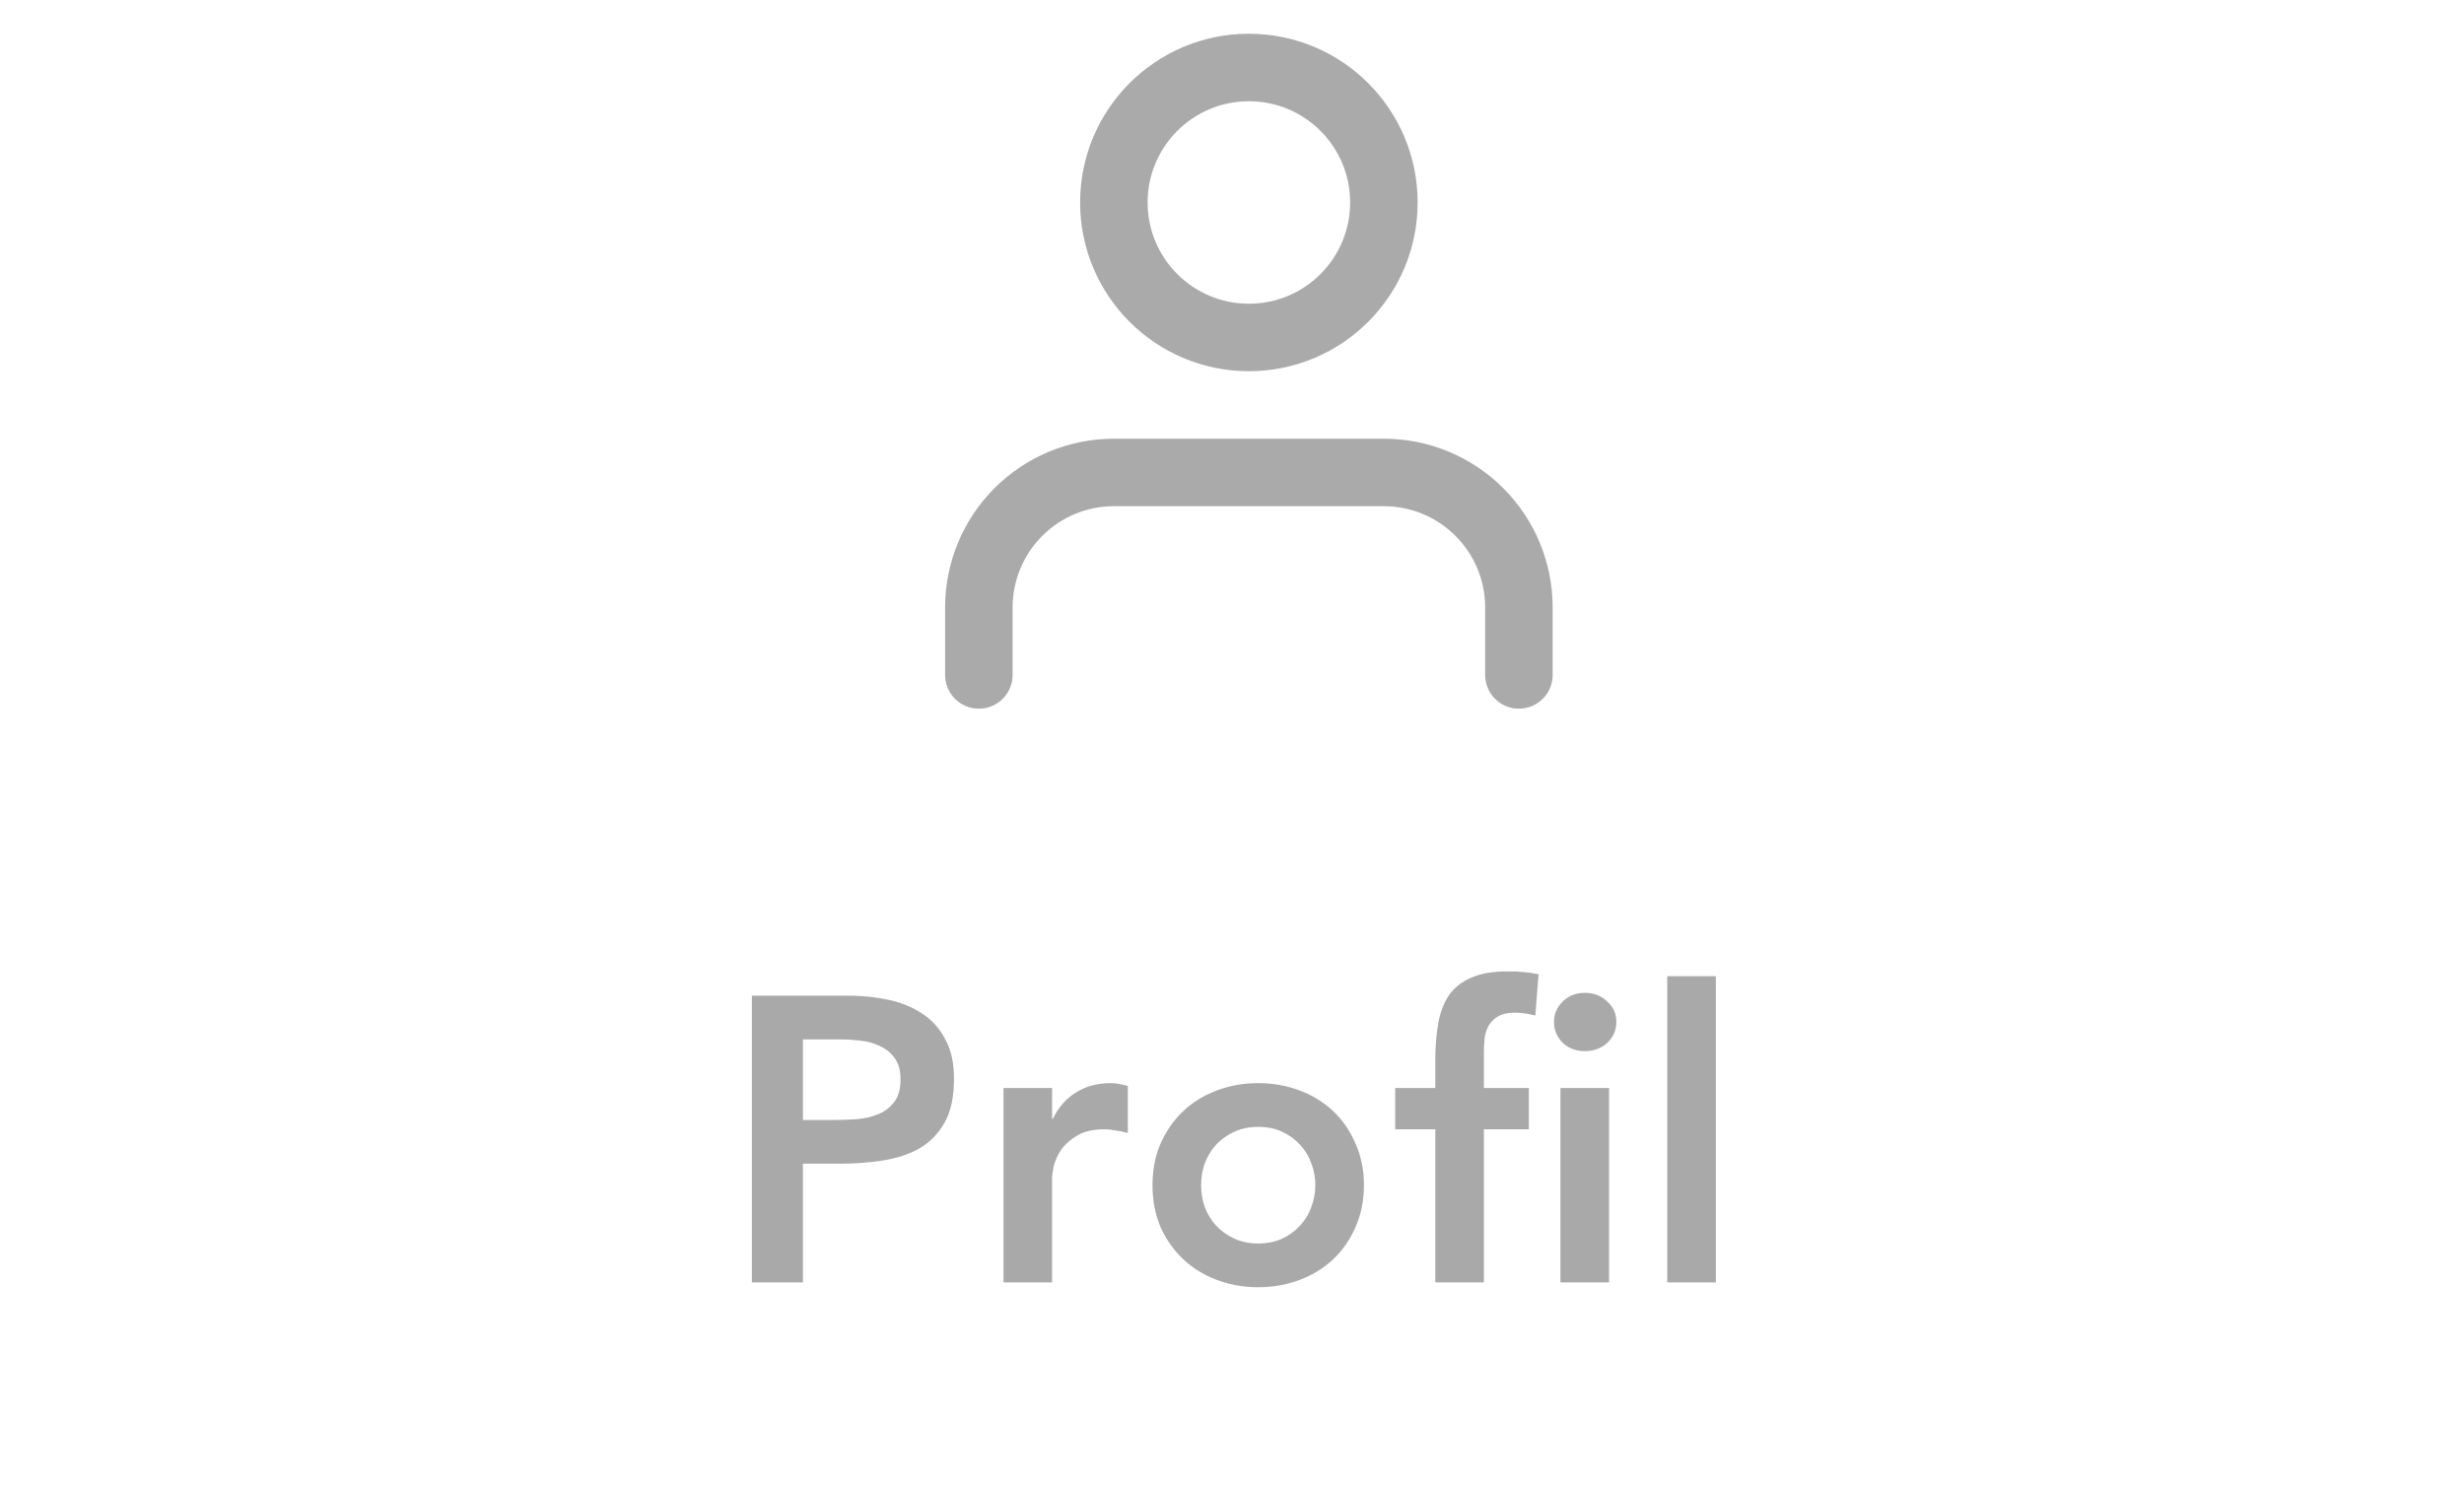 <svg width="73" height="44" viewBox="0 0 73 44" fill="none" xmlns="http://www.w3.org/2000/svg">
<g opacity="0.4">
<path d="M45 20V18C45 16.939 44.579 15.922 43.828 15.172C43.078 14.421 42.061 14 41 14H33C31.939 14 30.922 14.421 30.172 15.172C29.421 15.922 29 16.939 29 18V20" stroke="#2A2A2A" stroke-width="2" stroke-linecap="round" stroke-linejoin="round"/>
<path d="M37 10C39.209 10 41 8.209 41 6C41 3.791 39.209 2 37 2C34.791 2 33 3.791 33 6C33 8.209 34.791 10 37 10Z" stroke="#2A2A2A" stroke-width="2" stroke-linecap="round" stroke-linejoin="round"/>
</g>
<path opacity="0.4" d="M22.276 29.504H25.132C25.54 29.504 25.932 29.544 26.308 29.624C26.692 29.704 27.028 29.84 27.316 30.032C27.604 30.216 27.832 30.468 28 30.788C28.176 31.1 28.264 31.492 28.264 31.964C28.264 32.5 28.172 32.932 27.988 33.26C27.804 33.588 27.556 33.844 27.244 34.028C26.932 34.204 26.568 34.324 26.152 34.388C25.744 34.452 25.316 34.484 24.868 34.484H23.788V38H22.276V29.504ZM24.7 33.188C24.916 33.188 25.14 33.18 25.372 33.164C25.604 33.148 25.816 33.1 26.008 33.02C26.208 32.94 26.368 32.82 26.488 32.66C26.616 32.5 26.68 32.276 26.68 31.988C26.68 31.724 26.624 31.516 26.512 31.364C26.4 31.204 26.256 31.084 26.08 31.004C25.904 30.916 25.708 30.86 25.492 30.836C25.276 30.812 25.068 30.8 24.868 30.8H23.788V33.188H24.7ZM29.73 32.24H31.17V33.152H31.194C31.354 32.816 31.582 32.556 31.878 32.372C32.174 32.188 32.514 32.096 32.898 32.096C32.986 32.096 33.07 32.104 33.15 32.12C33.238 32.136 33.326 32.156 33.414 32.18V33.572C33.294 33.54 33.174 33.516 33.054 33.5C32.942 33.476 32.83 33.464 32.718 33.464C32.382 33.464 32.11 33.528 31.902 33.656C31.702 33.776 31.546 33.916 31.434 34.076C31.33 34.236 31.258 34.396 31.218 34.556C31.186 34.716 31.17 34.836 31.17 34.916V38H29.73V32.24ZM34.145 35.12C34.145 34.664 34.225 34.252 34.385 33.884C34.553 33.508 34.777 33.188 35.057 32.924C35.337 32.66 35.669 32.456 36.053 32.312C36.437 32.168 36.845 32.096 37.277 32.096C37.709 32.096 38.117 32.168 38.501 32.312C38.885 32.456 39.217 32.66 39.497 32.924C39.777 33.188 39.997 33.508 40.157 33.884C40.325 34.252 40.409 34.664 40.409 35.12C40.409 35.576 40.325 35.992 40.157 36.368C39.997 36.736 39.777 37.052 39.497 37.316C39.217 37.58 38.885 37.784 38.501 37.928C38.117 38.072 37.709 38.144 37.277 38.144C36.845 38.144 36.437 38.072 36.053 37.928C35.669 37.784 35.337 37.58 35.057 37.316C34.777 37.052 34.553 36.736 34.385 36.368C34.225 35.992 34.145 35.576 34.145 35.12ZM35.585 35.12C35.585 35.344 35.621 35.56 35.693 35.768C35.773 35.976 35.885 36.16 36.029 36.32C36.181 36.48 36.361 36.608 36.569 36.704C36.777 36.8 37.013 36.848 37.277 36.848C37.541 36.848 37.777 36.8 37.985 36.704C38.193 36.608 38.369 36.48 38.513 36.32C38.665 36.16 38.777 35.976 38.849 35.768C38.929 35.56 38.969 35.344 38.969 35.12C38.969 34.896 38.929 34.68 38.849 34.472C38.777 34.264 38.665 34.08 38.513 33.92C38.369 33.76 38.193 33.632 37.985 33.536C37.777 33.44 37.541 33.392 37.277 33.392C37.013 33.392 36.777 33.44 36.569 33.536C36.361 33.632 36.181 33.76 36.029 33.92C35.885 34.08 35.773 34.264 35.693 34.472C35.621 34.68 35.585 34.896 35.585 35.12ZM42.523 33.464H41.335V32.24H42.523V31.424C42.523 31.024 42.551 30.664 42.607 30.344C42.663 30.016 42.767 29.736 42.919 29.504C43.079 29.272 43.299 29.096 43.579 28.976C43.859 28.848 44.223 28.784 44.671 28.784C44.999 28.784 45.303 28.812 45.583 28.868L45.487 30.092C45.383 30.068 45.283 30.048 45.187 30.032C45.091 30.016 44.991 30.008 44.887 30.008C44.687 30.008 44.527 30.04 44.407 30.104C44.287 30.168 44.191 30.256 44.119 30.368C44.055 30.472 44.011 30.596 43.987 30.74C43.971 30.884 43.963 31.036 43.963 31.196V32.24H45.295V33.464H43.963V38H42.523V33.464ZM46.231 32.24H47.671V38H46.231V32.24ZM46.039 30.284C46.039 30.052 46.123 29.852 46.291 29.684C46.467 29.508 46.687 29.42 46.951 29.42C47.215 29.42 47.435 29.504 47.611 29.672C47.795 29.832 47.887 30.036 47.887 30.284C47.887 30.532 47.795 30.74 47.611 30.908C47.435 31.068 47.215 31.148 46.951 31.148C46.687 31.148 46.467 31.064 46.291 30.896C46.123 30.72 46.039 30.516 46.039 30.284ZM49.395 28.928H50.835V38H49.395V28.928Z" fill="#2A2A2A"/>
</svg>
